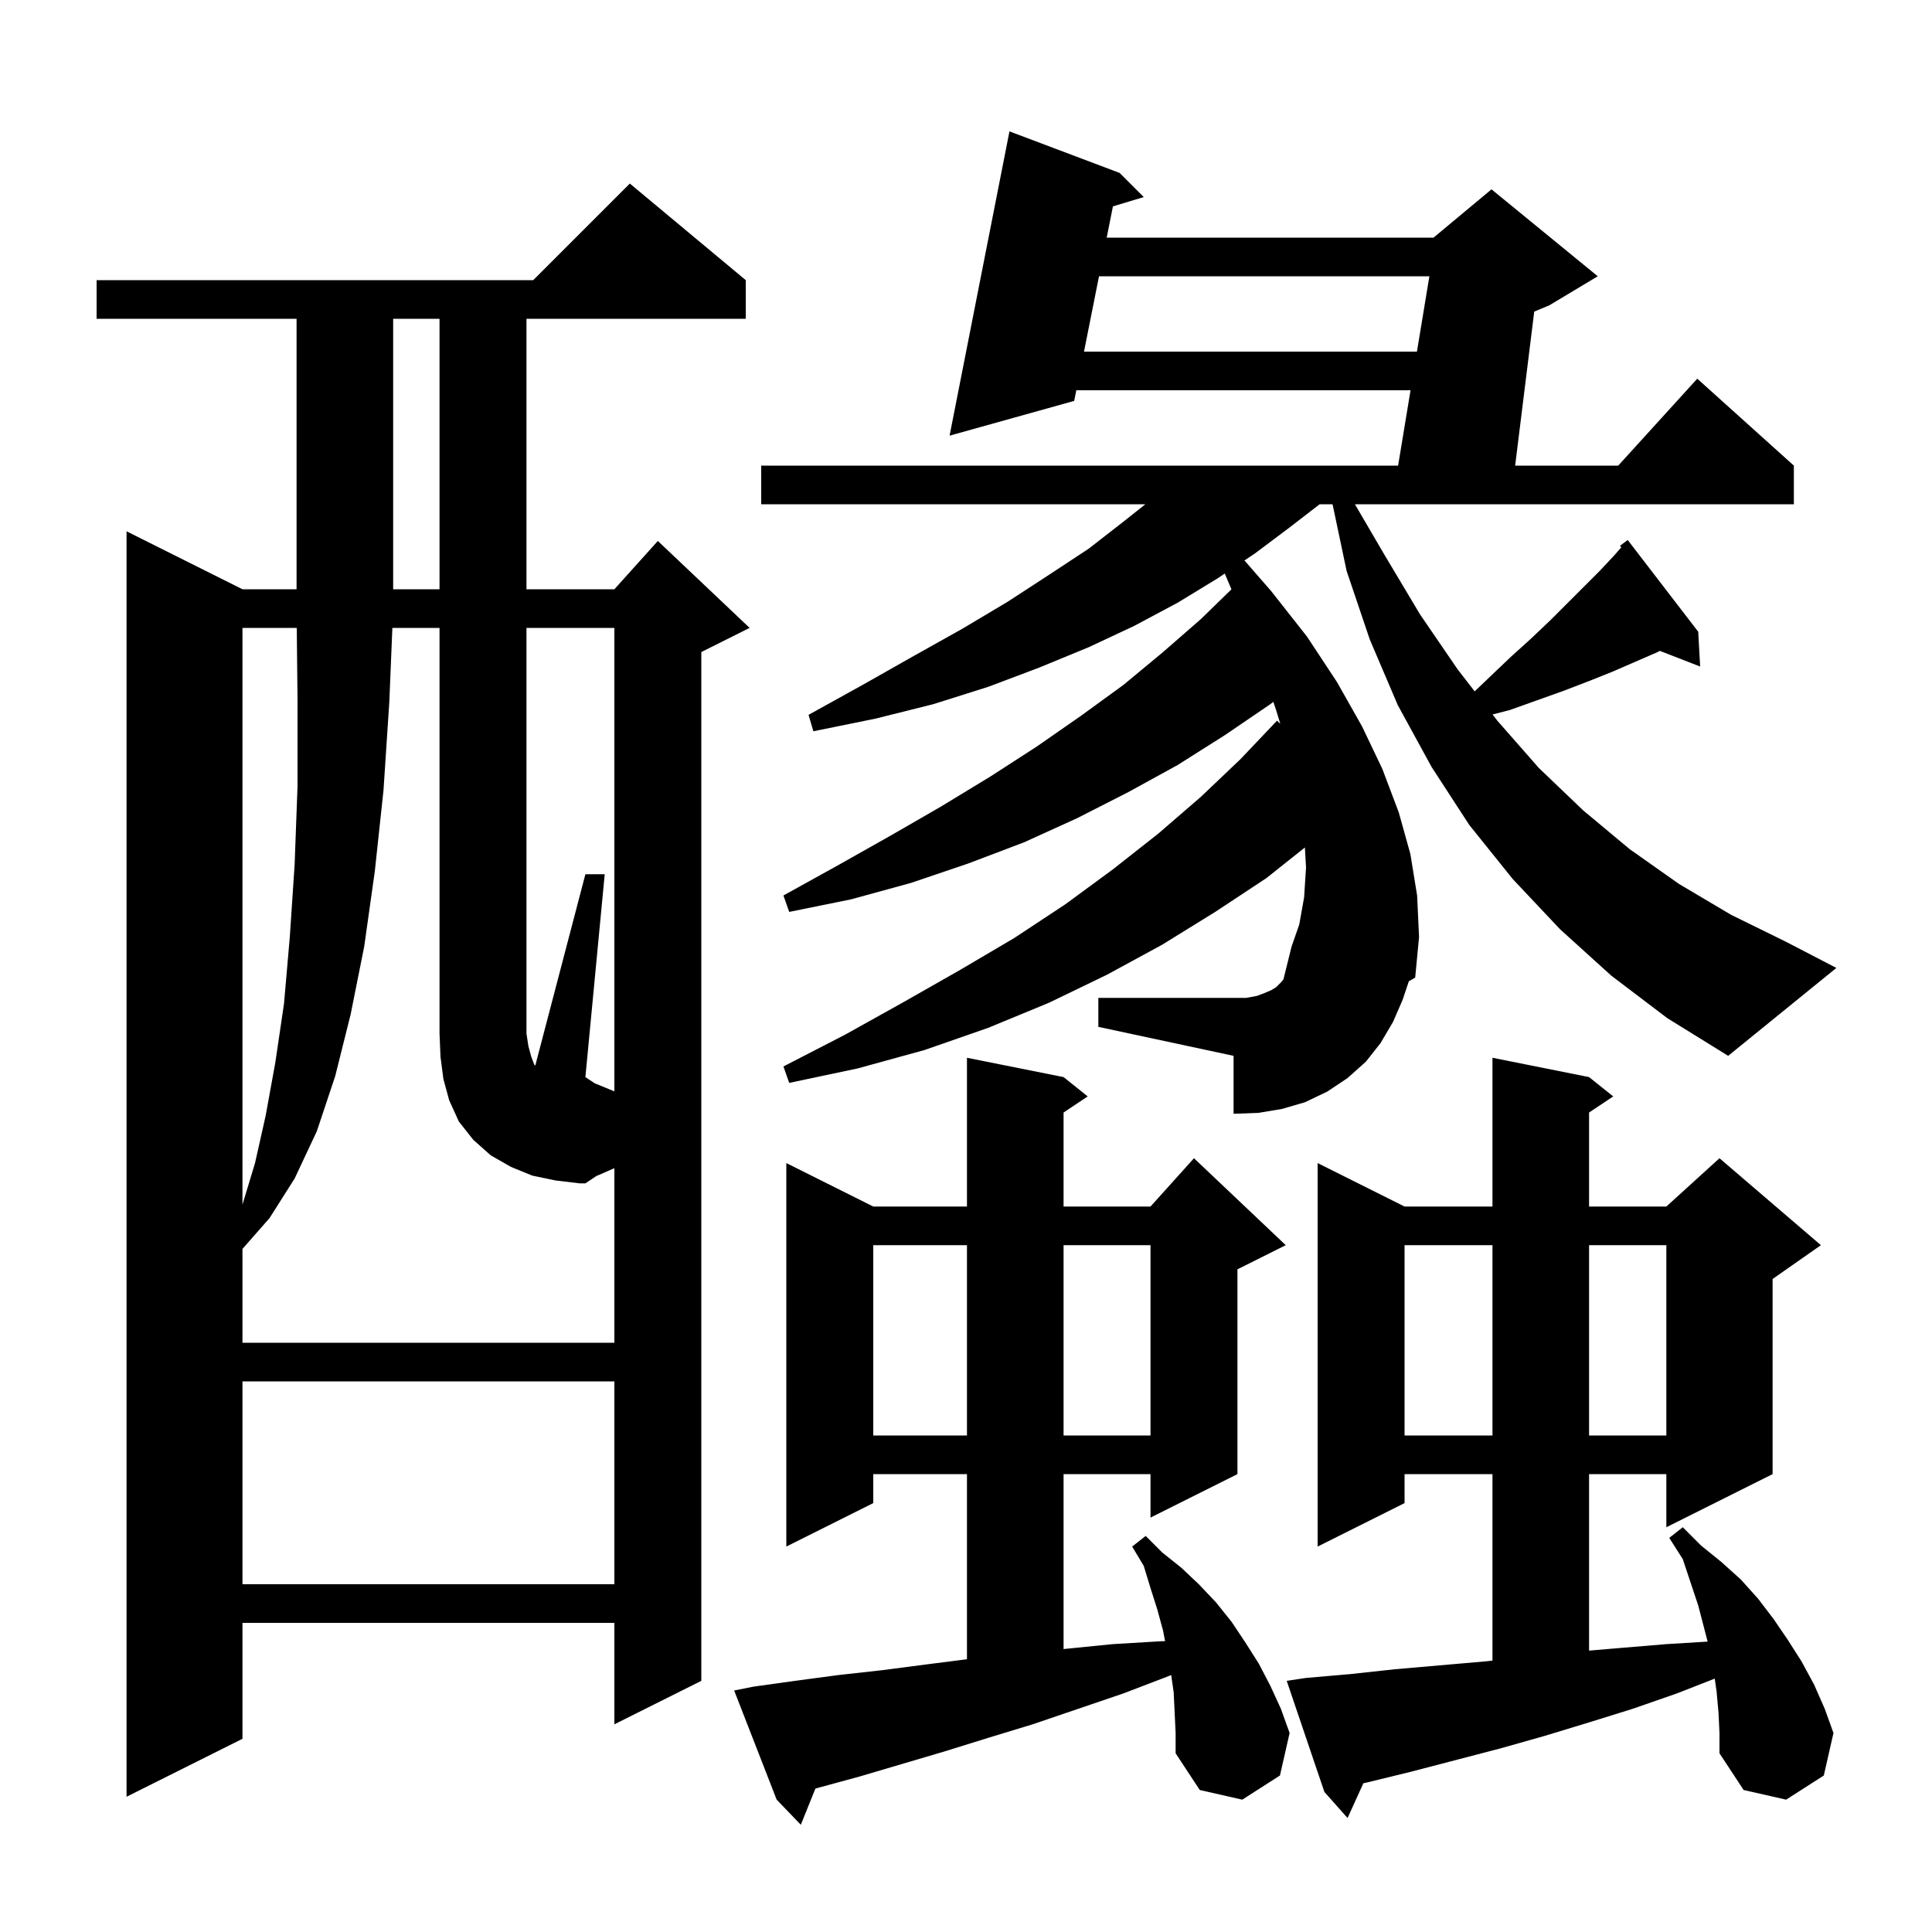 <svg xmlns="http://www.w3.org/2000/svg" xmlns:xlink="http://www.w3.org/1999/xlink" version="1.1" baseProfile="full" viewBox="0 0 200 200" width="200" height="200">
<g fill="black">
<path d="M 121.5 175.2 L 121.242 173.397 L 121.0 173.5 L 116.3 175.3 L 106.9 178.5 L 102.3 179.9 L 97.8 181.3 L 89.0 183.9 L 84.6 185.1 L 84.409 185.154 L 82.9 188.9 L 80.4 186.3 L 76.0 175.0 L 78.0 174.6 L 82.3 174.0 L 86.8 173.4 L 91.3 172.9 L 95.9 172.3 L 100.1 171.764 L 100.1 152.6 L 90.4 152.6 L 90.4 155.6 L 81.4 160.1 L 81.4 120.4 L 90.4 124.9 L 100.1 124.9 L 100.1 109.5 L 110.1 111.5 L 112.6 113.5 L 110.1 115.167 L 110.1 124.9 L 119.1 124.9 L 123.6 119.9 L 133.1 128.9 L 128.1 131.4 L 128.1 152.6 L 119.1 157.1 L 119.1 152.6 L 110.1 152.6 L 110.1 170.71 L 110.2 170.7 L 115.2 170.2 L 120.2 169.9 L 120.608 169.892 L 120.4 168.8 L 119.8 166.6 L 119.1 164.4 L 118.4 162.1 L 117.2 160.1 L 118.6 159.0 L 120.3 160.7 L 122.3 162.3 L 124.1 164.0 L 125.9 165.9 L 127.5 167.9 L 128.9 170.0 L 130.3 172.2 L 131.5 174.5 L 132.6 176.9 L 133.5 179.4 L 132.5 183.8 L 128.6 186.3 L 124.2 185.3 L 121.7 181.5 L 121.7 179.4 Z M 177.9 177.3 L 177.7 175.1 L 177.51 173.77 L 173.6 175.3 L 169.0 176.9 L 164.5 178.3 L 159.9 179.7 L 155.3 181.0 L 146.1 183.4 L 141.6 184.5 L 141.135 184.603 L 139.5 188.2 L 137.1 185.5 L 133.2 174.0 L 135.2 173.7 L 139.8 173.3 L 144.4 172.8 L 153.6 172.0 L 154.5 171.904 L 154.5 152.6 L 145.4 152.6 L 145.4 155.6 L 136.4 160.1 L 136.4 120.4 L 145.4 124.9 L 154.5 124.9 L 154.5 109.5 L 164.5 111.5 L 167.0 113.5 L 164.5 115.167 L 164.5 124.9 L 172.5 124.9 L 178.0 119.9 L 188.5 128.9 L 183.5 132.4 L 183.5 152.6 L 172.5 158.1 L 172.5 152.6 L 164.5 152.6 L 164.5 170.872 L 167.7 170.6 L 172.5 170.2 L 176.775 169.938 L 175.8 166.2 L 174.2 161.4 L 172.8 159.2 L 174.2 158.1 L 176.1 160.0 L 178.2 161.7 L 180.2 163.5 L 182.0 165.5 L 183.6 167.6 L 185.1 169.8 L 186.5 172.0 L 187.8 174.4 L 188.9 176.9 L 189.8 179.4 L 188.8 183.8 L 184.9 186.3 L 180.5 185.3 L 178.0 181.5 L 178.0 179.4 Z M 77.2 29.0 L 77.2 33.0 L 54.5 33.0 L 54.5 61.0 L 63.6 61.0 L 68.1 56.0 L 77.6 65.0 L 72.6 67.5 L 72.6 174.0 L 63.6 178.5 L 63.6 168.0 L 25.1 168.0 L 25.1 180.0 L 13.1 186.0 L 13.1 55.0 L 25.1 61.0 L 30.7 61.0 L 30.7 33.0 L 10.0 33.0 L 10.0 29.0 L 55.2 29.0 L 65.2 19.0 Z M 25.1 143.0 L 25.1 164.0 L 63.6 164.0 L 63.6 143.0 Z M 145.4 128.9 L 145.4 148.6 L 154.5 148.6 L 154.5 128.9 Z M 164.5 128.9 L 164.5 148.6 L 172.5 148.6 L 172.5 128.9 Z M 90.4 128.9 L 90.4 148.6 L 100.1 148.6 L 100.1 128.9 Z M 110.1 128.9 L 110.1 148.6 L 119.1 148.6 L 119.1 128.9 Z M 63.6 112.977 L 63.6 65.0 L 54.5 65.0 L 54.5 107.0 L 54.7 108.3 L 55.0 109.4 L 55.3 110.2 L 55.411 110.311 L 60.6 90.5 L 62.6 90.5 L 60.6 111.5 L 61.56 112.14 Z M 25.1 65.0 L 25.1 124.7 L 26.4 120.4 L 27.5 115.5 L 28.5 110.0 L 29.4 103.9 L 30.0 97.0 L 30.5 89.5 L 30.8 81.4 L 30.8 72.5 L 30.721 65.0 Z M 166.8 101.0 L 161.5 96.2 L 156.6 91.0 L 152.1 85.4 L 148.2 79.4 L 144.7 73.0 L 141.8 66.2 L 139.4 59.1 L 137.947 52.2 L 136.609 52.2 L 133.5 54.6 L 129.9 57.3 L 128.824 58.017 L 131.6 61.2 L 135.3 65.9 L 138.4 70.6 L 141.0 75.2 L 143.1 79.6 L 144.8 84.1 L 146.0 88.4 L 146.7 92.7 L 146.9 97.0 L 146.5 101.2 L 145.838 101.588 L 145.2 103.5 L 144.2 105.8 L 142.9 108.0 L 141.4 109.9 L 139.5 111.6 L 137.4 113.0 L 135.1 114.1 L 132.7 114.8 L 130.3 115.2 L 127.7 115.3 L 127.7 109.3 L 113.7 106.3 L 113.7 103.3 L 129.0 103.3 L 130.1 103.1 L 130.9 102.8 L 131.6 102.5 L 132.1 102.2 L 132.6 101.7 L 132.86 101.388 L 133.7 98.0 L 134.5 95.7 L 135.0 92.9 L 135.2 89.8 L 135.082 87.731 L 131.1 90.9 L 125.8 94.4 L 120.3 97.8 L 114.6 100.9 L 108.6 103.8 L 102.3 106.4 L 95.7 108.7 L 88.8 110.6 L 81.7 112.1 L 81.1 110.4 L 87.5 107.1 L 93.6 103.7 L 99.4 100.4 L 105.0 97.1 L 110.3 93.6 L 115.2 90.0 L 119.9 86.3 L 124.3 82.5 L 128.4 78.6 L 132.2 74.6 L 132.536 74.932 L 132.1 73.5 L 131.814 72.658 L 131.5 72.9 L 126.8 76.1 L 121.9 79.2 L 116.8 82.0 L 111.5 84.7 L 106.0 87.2 L 100.2 89.4 L 94.3 91.4 L 88.1 93.1 L 81.7 94.4 L 81.1 92.7 L 86.7 89.6 L 92.2 86.5 L 97.4 83.5 L 102.5 80.4 L 107.3 77.3 L 111.9 74.1 L 116.3 70.9 L 120.4 67.5 L 124.3 64.1 L 127.477 61.009 L 126.789 59.374 L 126.0 59.9 L 121.9 62.4 L 117.4 64.8 L 112.7 67.0 L 107.6 69.1 L 102.3 71.1 L 96.6 72.9 L 90.6 74.4 L 84.2 75.7 L 83.7 74.0 L 89.3 70.9 L 94.6 67.9 L 99.6 65.1 L 104.3 62.3 L 108.6 59.5 L 112.7 56.8 L 116.3 54.0 L 118.567 52.2 L 78.8 52.2 L 78.8 48.2 L 144.731 48.2 L 146.019 40.4 L 111.419 40.4 L 111.2 41.5 L 98.3 45.1 L 104.5 13.6 L 115.9 17.9 L 118.4 20.4 L 115.21 21.363 L 114.566 24.6 L 148.4 24.6 L 154.4 19.6 L 165.4 28.6 L 160.4 31.6 L 158.823 32.257 L 156.848 48.2 L 167.518 48.2 L 175.7 39.2 L 185.7 48.2 L 185.7 52.2 L 140.26 52.2 L 143.3 57.4 L 147.0 63.6 L 150.9 69.3 L 152.657 71.571 L 154.3 70.0 L 156.4 68.0 L 158.5 66.1 L 160.5 64.2 L 165.6 59.1 L 167.1 57.5 L 167.84 56.654 L 167.7 56.5 L 168.5 55.9 L 175.8 65.4 L 176.0 69.0 L 171.831 67.379 L 171.6 67.5 L 167.0 69.5 L 164.5 70.5 L 161.9 71.5 L 156.3 73.5 L 154.507 73.963 L 155.0 74.6 L 159.3 79.5 L 163.9 83.9 L 168.7 87.9 L 173.8 91.5 L 179.2 94.7 L 184.9 97.5 L 190.1 100.2 L 178.9 109.3 L 172.6 105.4 Z M 40.7 33.0 L 40.7 61.0 L 45.5 61.0 L 45.5 33.0 Z M 113.769 28.6 L 112.216 36.4 L 146.681 36.4 L 147.969 28.6 Z M 57.5 122.2 L 55.1 121.7 L 52.9 120.8 L 50.8 119.6 L 49.0 118.0 L 47.5 116.1 L 46.5 113.9 L 45.9 111.7 L 45.6 109.4 L 45.5 107.0 L 45.5 65.0 L 40.618 65.0 L 40.3 72.7 L 39.7 81.8 L 38.8 90.2 L 37.7 98.0 L 36.3 105.0 L 34.7 111.4 L 32.8 117.1 L 30.5 122.0 L 27.9 126.1 L 25.1 129.286 L 25.1 139.0 L 63.6 139.0 L 63.6 120.931 L 61.733 121.744 L 60.6 122.5 L 60.0 122.5 Z " />
</g>
</svg>
